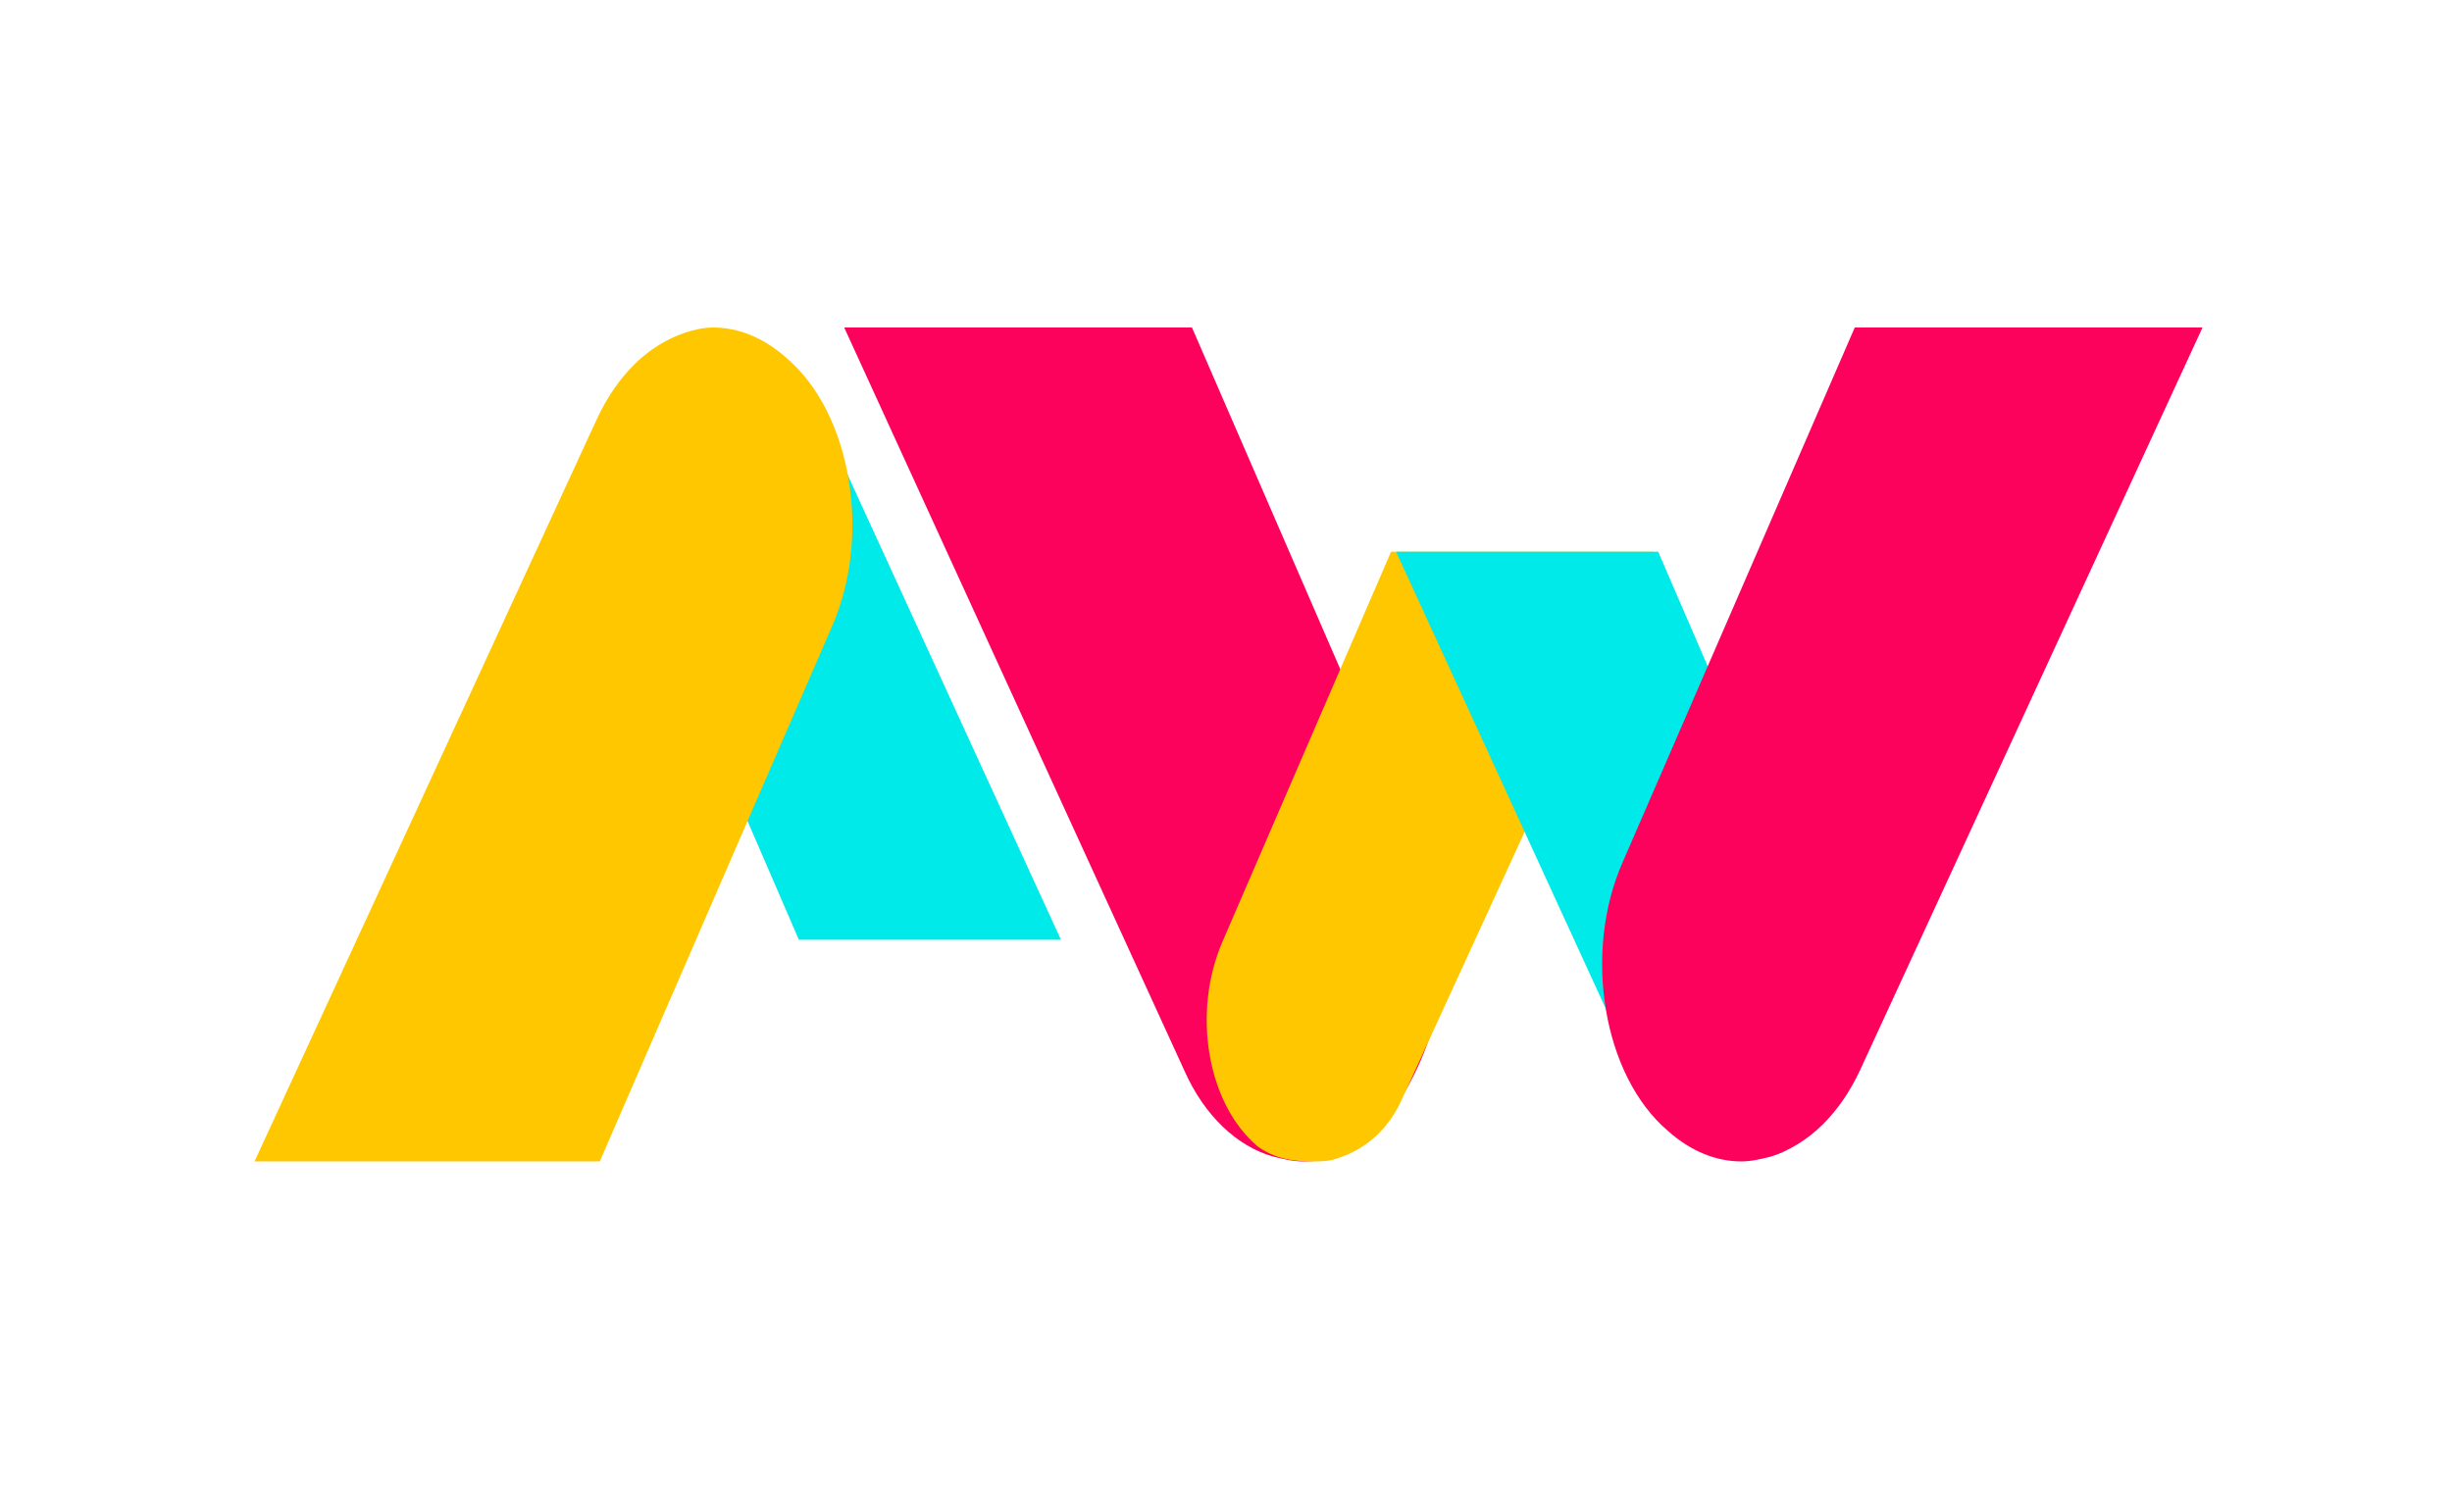 <?xml version="1.0" encoding="utf-8"?>
<!-- Generator: Adobe Illustrator 21.1.0, SVG Export Plug-In . SVG Version: 6.00 Build 0)  -->
<svg version="1.1" id="Capa_1" xmlns="http://www.w3.org/2000/svg" xmlns:xlink="http://www.w3.org/1999/xlink" x="0px" y="0px"
	 viewBox="0 0 97.3 60" style="enable-background:new 0 0 97.3 60;" xml:space="preserve">
<style type="text/css">
	.st0{fill:#1A0735;}
	.st1{fill:#FC025C;}
	.st2{fill:#FFC700;}
	.st3{fill:#00EAE9;}
	.st4{fill:#031727;}
	.st5{fill:#0B877D;}
	.st6{fill:#88F9D4;}
	.st7{fill:#18C29C;}
	.st8{fill:#35478C;}
	.st9{fill:#7FB2F0;}
	.st10{fill:#4E7AC7;}
	.st11{fill:#242424;}
	.st12{fill:#0F97D3;}
	.st13{fill:#58C7ED;}
	.st14{fill:#23A7F1;}
</style>
<g>
	<g>
		<g>
			<path class="st1" d="M51.7,46.1c-0.4,0-0.8-0.1-1.2-0.2c-1.4-0.4-2.7-1.6-3.5-3.4L33.5,13h13.8l9.2,21.2
				c1.6,3.7,0.6,7.6-1.8,10.7C53.8,45.9,52.7,46.1,51.7,46.1z"/>
		</g>
	</g>
	<g>
		<g>
			<path class="st2" d="M52.1,46.1c-0.8,0-1.5-0.1-2.2-0.6c-2-1.7-2.6-5.3-1.4-8.1l6.7-15.5h10.4l-10,21.8c-0.6,1.3-1.6,2-2.6,2.3
				C52.7,46.1,52.4,46.1,52.1,46.1z M54.9,42.8"/>
		</g>
	</g>
	<g>
		<g>
			<path class="st3" d="M68,45.6c-1.1-0.3-2-0.6-2.6-1.9l-10-21.8h10.4l6.7,15.5c1.2,2.8,0.6,6.4-1.4,8.1c-0.7,0.6-1.4,0.3-2.2,0.3
				C68.5,45.7,68.2,45.7,68,45.6z M64.9,23.7"/>
		</g>
	</g>
	<g>
		<g>
			<path class="st1" d="M69.1,46.1c-1,0-2-0.4-2.9-1.2c-2.6-2.2-3.4-7.1-1.8-10.7L73.6,13h13.8L73.8,42.5c-0.8,1.7-2,2.9-3.5,3.4
				C69.9,46,69.5,46.1,69.1,46.1z"/>
		</g>
	</g>
</g>
<g>
	<g>
		<path class="st3" d="M29.5,13.6c1.1,0.3,2,0.6,2.6,1.9l10,21.8H31.7L25,21.8c-1.2-2.8-0.6-6.4,1.4-8.1c0.7-0.6,1.4-0.3,2.2-0.3
			C28.9,13.4,29.2,13.5,29.5,13.6z M32.5,35.4"/>
	</g>
	<g>
		<path class="st2" d="M28.3,13c1,0,2,0.4,2.9,1.2c2.6,2.2,3.4,7.1,1.8,10.7l-9.2,21.2H10.1l13.6-29.5c0.8-1.7,2-2.9,3.5-3.4
			C27.5,13.1,27.9,13,28.3,13z"/>
	</g>
</g>
</svg>
